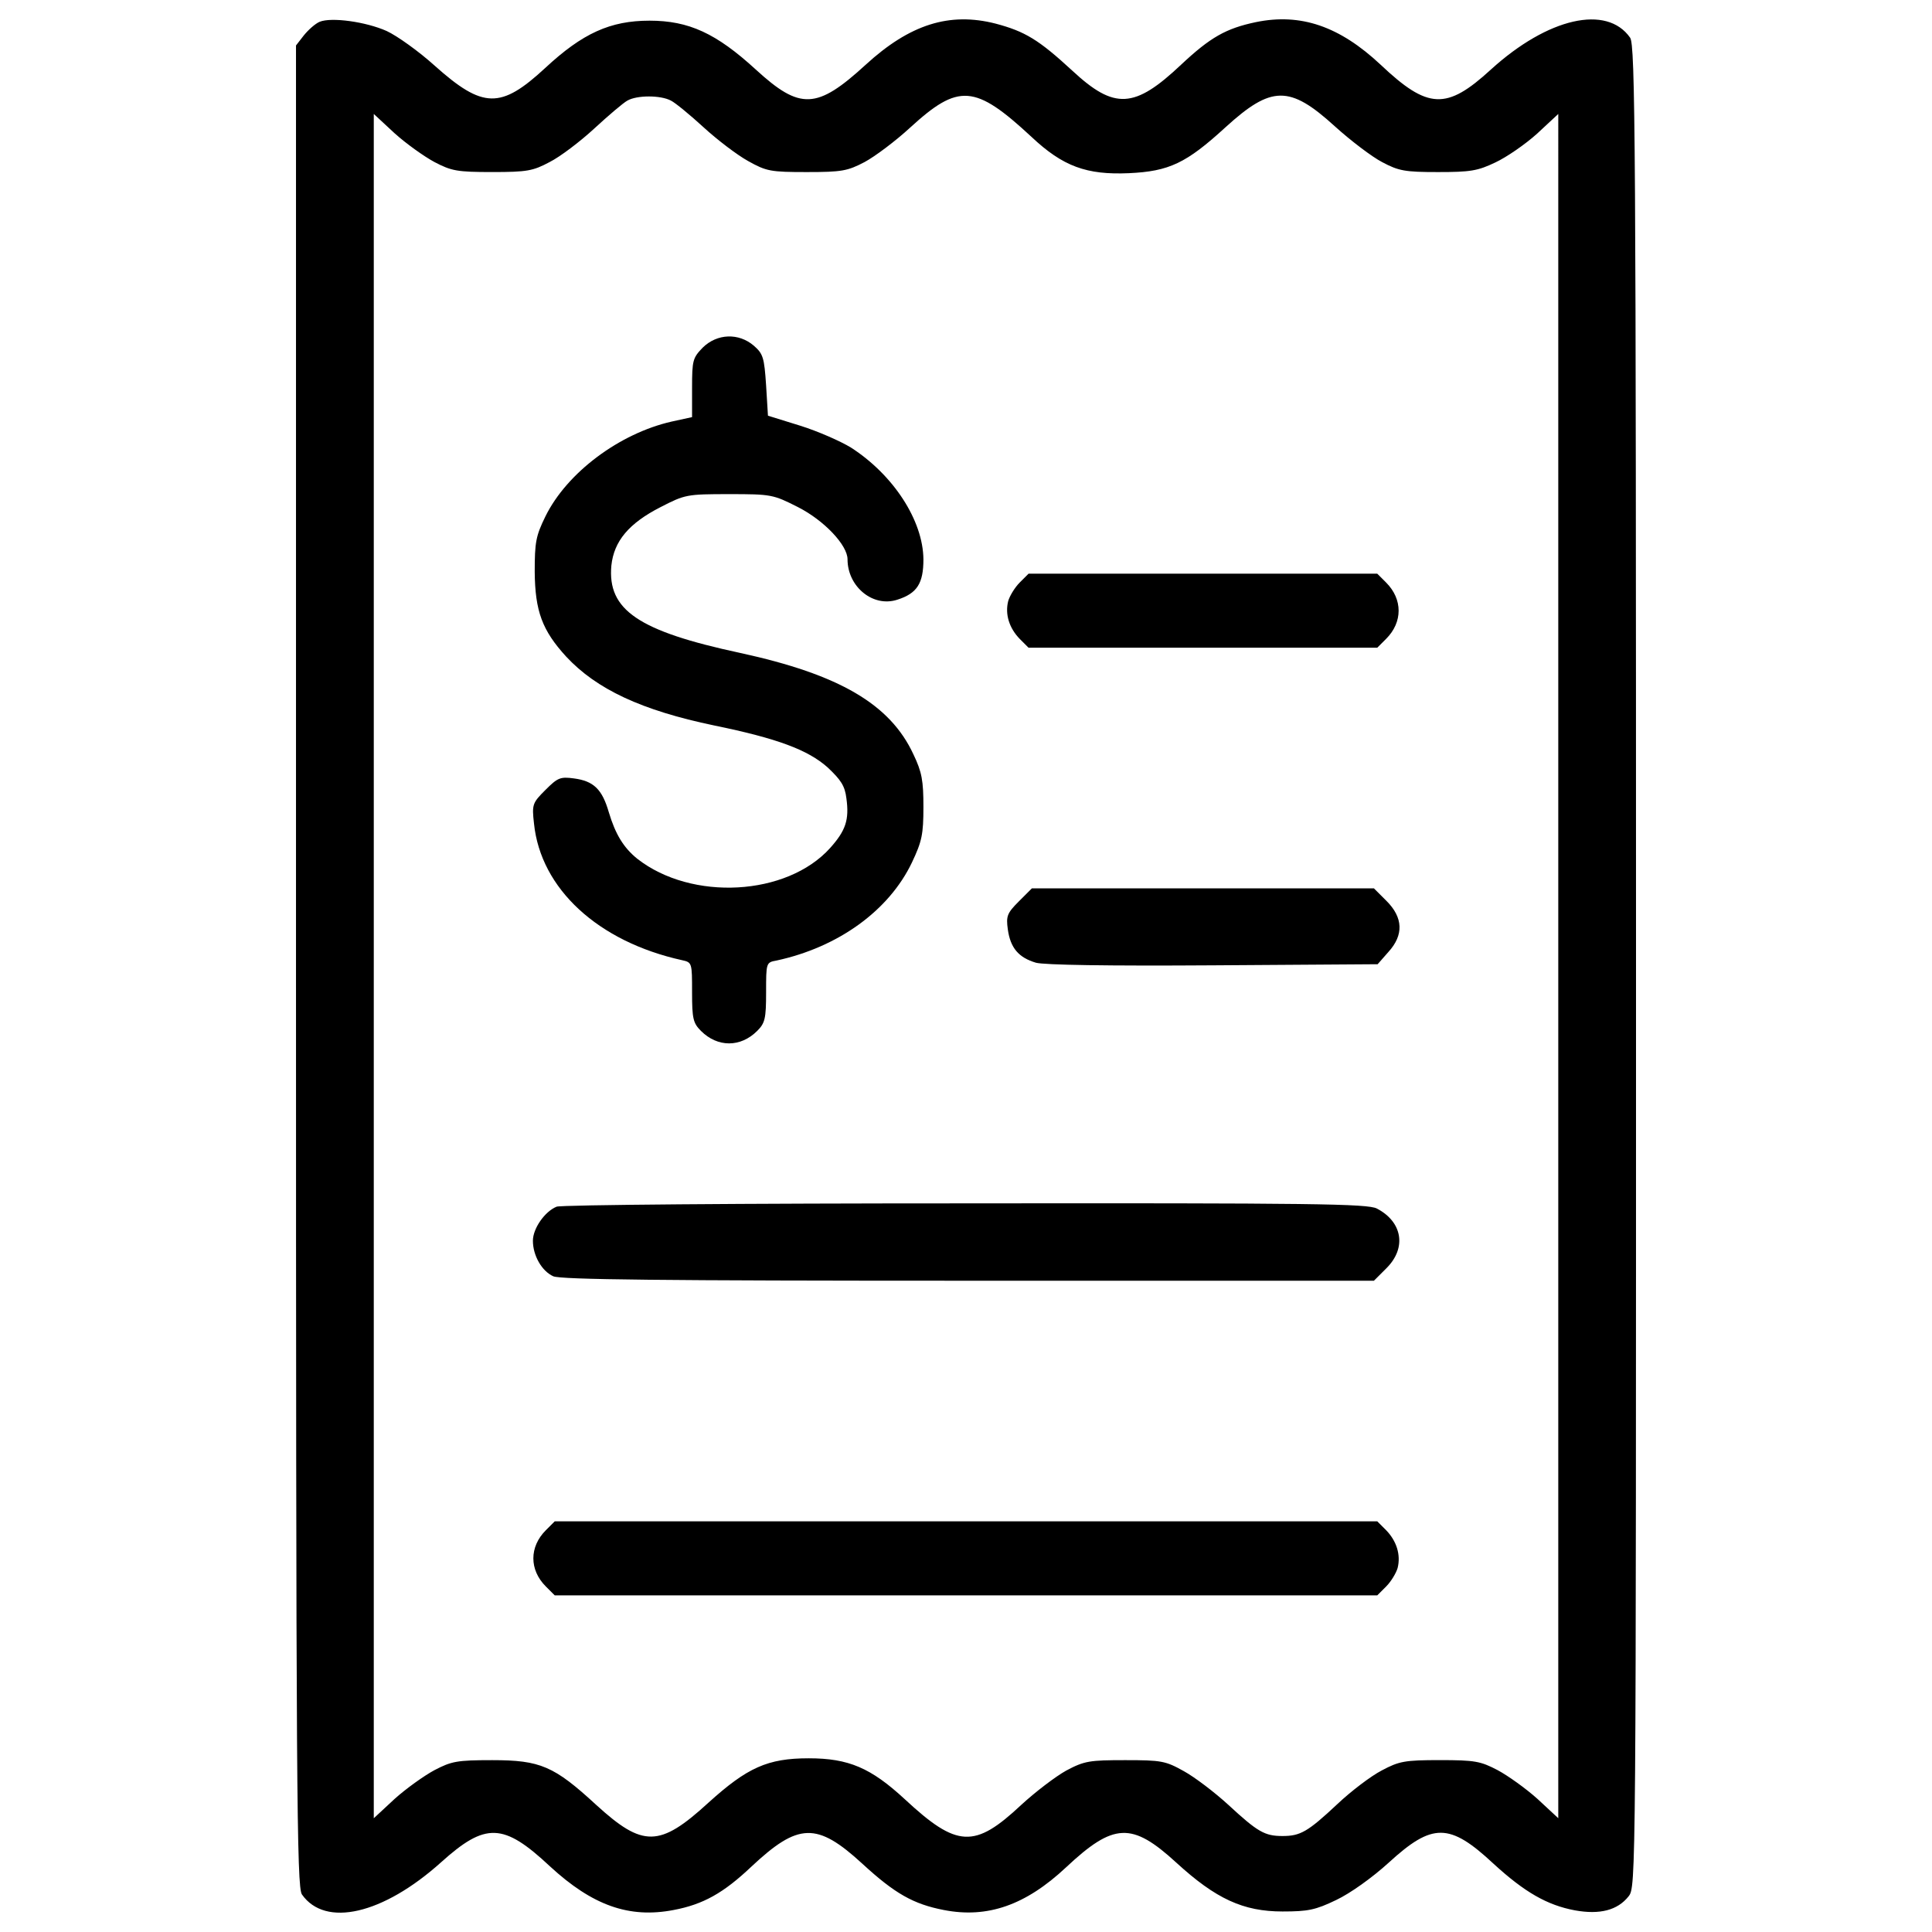 <?xml version="1.0" encoding="utf-8"?>
<!-- Svg Vector Icons : http://www.onlinewebfonts.com/icon -->
<!DOCTYPE svg PUBLIC "-//W3C//DTD SVG 1.1//EN" "http://www.w3.org/Graphics/SVG/1.1/DTD/svg11.dtd">
<svg version="1.1" xmlns="http://www.w3.org/2000/svg" xmlns:xlink="http://www.w3.org/1999/xlink" x="0px" y="0px" viewBox="0 0 1000 1000" enable-background="new 0 0 1000 1000" xml:space="preserve">
<g><g transform="translate(0,512) scale(0.1,-0.1)"><path d="M1654.7,5007.3c-23-9.6-59.4-42.2-82.4-70.9l-40.2-51.7V121.5c0-4286.1,3.8-4768.9,30.7-4807.2c120.7-172.4,419.6-103.5,720.4,166.7c229.9,206.9,321.9,205,563.3-21.1c220.3-203.1,410-270.2,639.9-226.1c153.3,28.8,258.7,88.1,402.4,224.2c243.3,228,339.1,231.8,574.8,15.3c168.6-155.2,264.4-208.9,421.5-239.5c226.1-44.1,423.4,24.9,632.3,220.4c247.2,231.8,341.1,235.7,571,24.9c205-187.8,346.8-252.9,549.9-252.9c132.2,0,170.5,7.7,277.8,59.4c72.8,34.5,185.8,115,272.1,193.5c226.1,206.9,314.2,206.9,542.2-5.7c160.9-147.5,277.8-214.6,421.5-241.4c128.4-23,220.3,0,277.8,72.8c38.3,49.8,38.3,65.1,38.3,4813c0,4286.1-3.8,4768.9-30.6,4807.2c-120.7,172.4-425.4,103.5-720.4-164.8c-229.9-210.8-325.7-206.9-571,24.9c-212.7,199.3-413.8,268.2-645.7,220.3c-155.2-32.6-235.7-78.6-387-220.3c-241.4-228-344.9-233.8-563.3-30.7c-174.4,160.9-245.3,203.1-396.6,243.3c-239.5,61.3-444.5-3.8-672.5-212.7c-252.9-231.8-339.1-235.7-569-24.9c-205,187.8-346.8,252.9-549.9,252.9s-346.8-65.1-540.3-245.2c-229.9-212.7-321.9-210.8-571,11.5c-82.4,74.7-195.4,155.2-249.1,180.1C1894.2,5007.3,1716,5032.2,1654.7,5007.3z M3472.9,4599.2c23-11.5,99.6-74.7,168.6-137.9c70.9-65.1,174.4-143.7,229.9-174.4c95.8-53.6,116.9-57.5,304.6-57.5c182,0,210.8,5.7,298.9,51.7c53.6,28.7,160.9,109.2,235.7,178.2c251,229.9,335.3,224.2,628.5-47.9c162.9-153.3,285.5-197.3,503.9-187.8c208.8,9.6,297,51.7,500.1,237.6c237.6,216.5,331.5,218.4,565.2,5.7c82.4-74.7,193.5-159,245.3-185.8c86.2-46,118.8-51.7,289.3-51.7c166.7,0,205,5.7,297,49.8c57.5,26.8,155.2,93.9,216.5,149.4l109.2,101.6V119.6V-4291l-107.3,99.6c-59.4,53.6-153.3,120.7-207,149.4c-88.1,46-116.9,51.7-298.9,51.7c-182,0-210.8-5.7-300.8-53.7c-55.5-28.7-159-107.3-229.9-174.4c-153.3-143.7-191.6-164.8-283.6-164.8c-92,0-128.4,21.1-279.7,160.9c-70.9,65.1-174.4,143.7-229.9,174.3c-95.8,53.7-116.9,57.5-304.6,57.5c-183.9,0-210.8-3.8-304.6-53.7c-55.5-30.7-160.9-111.1-233.7-178.2c-241.4-226.1-331.5-222.3-603.5,30.7c-174.4,160.9-289.3,210.8-496.2,210.8c-212.7,0-318.1-47.9-519.2-229.9c-252.9-231.8-339.1-231.8-580.5-11.5c-218.4,201.2-289.3,231.8-538.4,231.8c-182,0-210.8-5.7-298.9-51.7c-53.6-28.7-147.5-95.8-206.9-149.4l-107.3-99.6V119.6v4410.6l107.3-99.6c59.4-53.6,153.3-120.7,206.9-149.4c88.1-46,116.9-51.7,298.9-51.7c180.1,0,210.8,5.7,297,51.7c53.6,26.8,157.1,105.4,229.9,172.4c74.7,69,151.4,134.1,172.4,145.6C3296.7,4627.9,3419.3,4627.9,3472.9,4599.2z"/><path d="M3637.7,3321.2c-51.7-53.7-55.6-65.1-55.6-208.8V2961l-105.4-23c-270.2-61.3-542.2-264.4-653.4-490.5c-49.8-101.5-55.6-134.1-55.6-287.4c1.9-203.1,38.3-302.7,162.9-438.8c157.1-168.6,388.9-277.8,766.4-356.4c327.6-67.1,484.7-126.5,586.3-216.5c69-65.1,90-95.8,97.7-161c15.3-111.1-3.8-166.7-84.3-256.7c-224.2-249.1-716.6-275.9-998.2-55.6c-70.9,57.5-113.1,126.5-147.5,241.4c-34.5,118.8-78.6,160.9-180.1,174.4c-70.9,9.6-84.3,3.8-147.5-59.4c-67.1-67.1-70.9-74.7-59.4-174.4c34.5-337.2,331.5-611.2,766.4-707c51.7-11.5,51.7-13.4,51.7-166.7c0-136,5.7-159,46-199.3c86.2-86.2,205-86.2,291.2,0c40.2,40.2,46,63.2,46,199.3c0,153.3,0,155.2,53.6,164.8c320,69,582.5,258.7,701.3,507.7c51.7,109.2,59.4,145.6,59.4,287.4c0,136-7.7,180.1-51.7,272.1c-120.7,260.6-385.1,413.8-896.7,525c-526.9,113-687.8,222.3-666.8,452.2c13.4,126.4,90,218.4,254.8,302.7c126.5,65.1,136,67.1,354.5,67.1c218.4,0,228-1.9,356.4-67.1c136-69,256.7-197.3,256.7-270.2c0-141.8,132.2-251,258.7-208.8c101.5,32.6,134.1,84.3,134.1,208.8c-1.9,201.2-155.2,436.9-375.5,578.6c-53.6,32.6-170.5,84.3-262.5,113l-166.7,51.7l-9.6,157.1c-9.6,143.7-15.3,162.9-63.2,205C3823.6,3397.9,3712.4,3394,3637.7,3321.2z"/><path d="M5277.8,2104.6c-24.9-24.9-51.7-69-59.4-95.8c-17.3-69,5.7-139.9,59.4-195.4l46-46h902.4h902.4l46,46c86.2,86.2,86.2,205,0,291.2l-46,46h-902.4h-902.4L5277.8,2104.6z"/><path d="M5274,454.9c-61.3-61.3-67.1-76.6-57.5-145.6c13.4-95.8,55.6-145.6,145.6-172.4c44.1-11.5,365.9-17.2,917.8-13.4l850.7,5.7l55.5,63.2c80.5,88.1,76.6,178.2-9.6,264.4l-65.1,65.1h-885.2H5341L5274,454.9z"/><path d="M2880.9-1125.8c-61.3-24.9-122.6-113-122.6-176.3c0-76.6,46-157.1,105.4-183.9c38.3-17.2,561.4-23,2147.8-23h2099.9l65.1,65.1c105.4,105.4,82.4,239.5-49.8,308.5c-47.9,24.9-325.7,28.7-2130.6,26.8C3854.2-1108.5,2902-1116.2,2880.9-1125.8z"/><path d="M2825.3-2800.4c-86.2-86.2-86.2-205,0-291.2l46-46H5000h2128.7l46,46c24.9,24.9,51.7,69,59.4,95.8c17.2,69-5.8,139.9-59.4,195.4l-46,46H5000H2871.3L2825.3-2800.4z"/></g></g>
</svg>